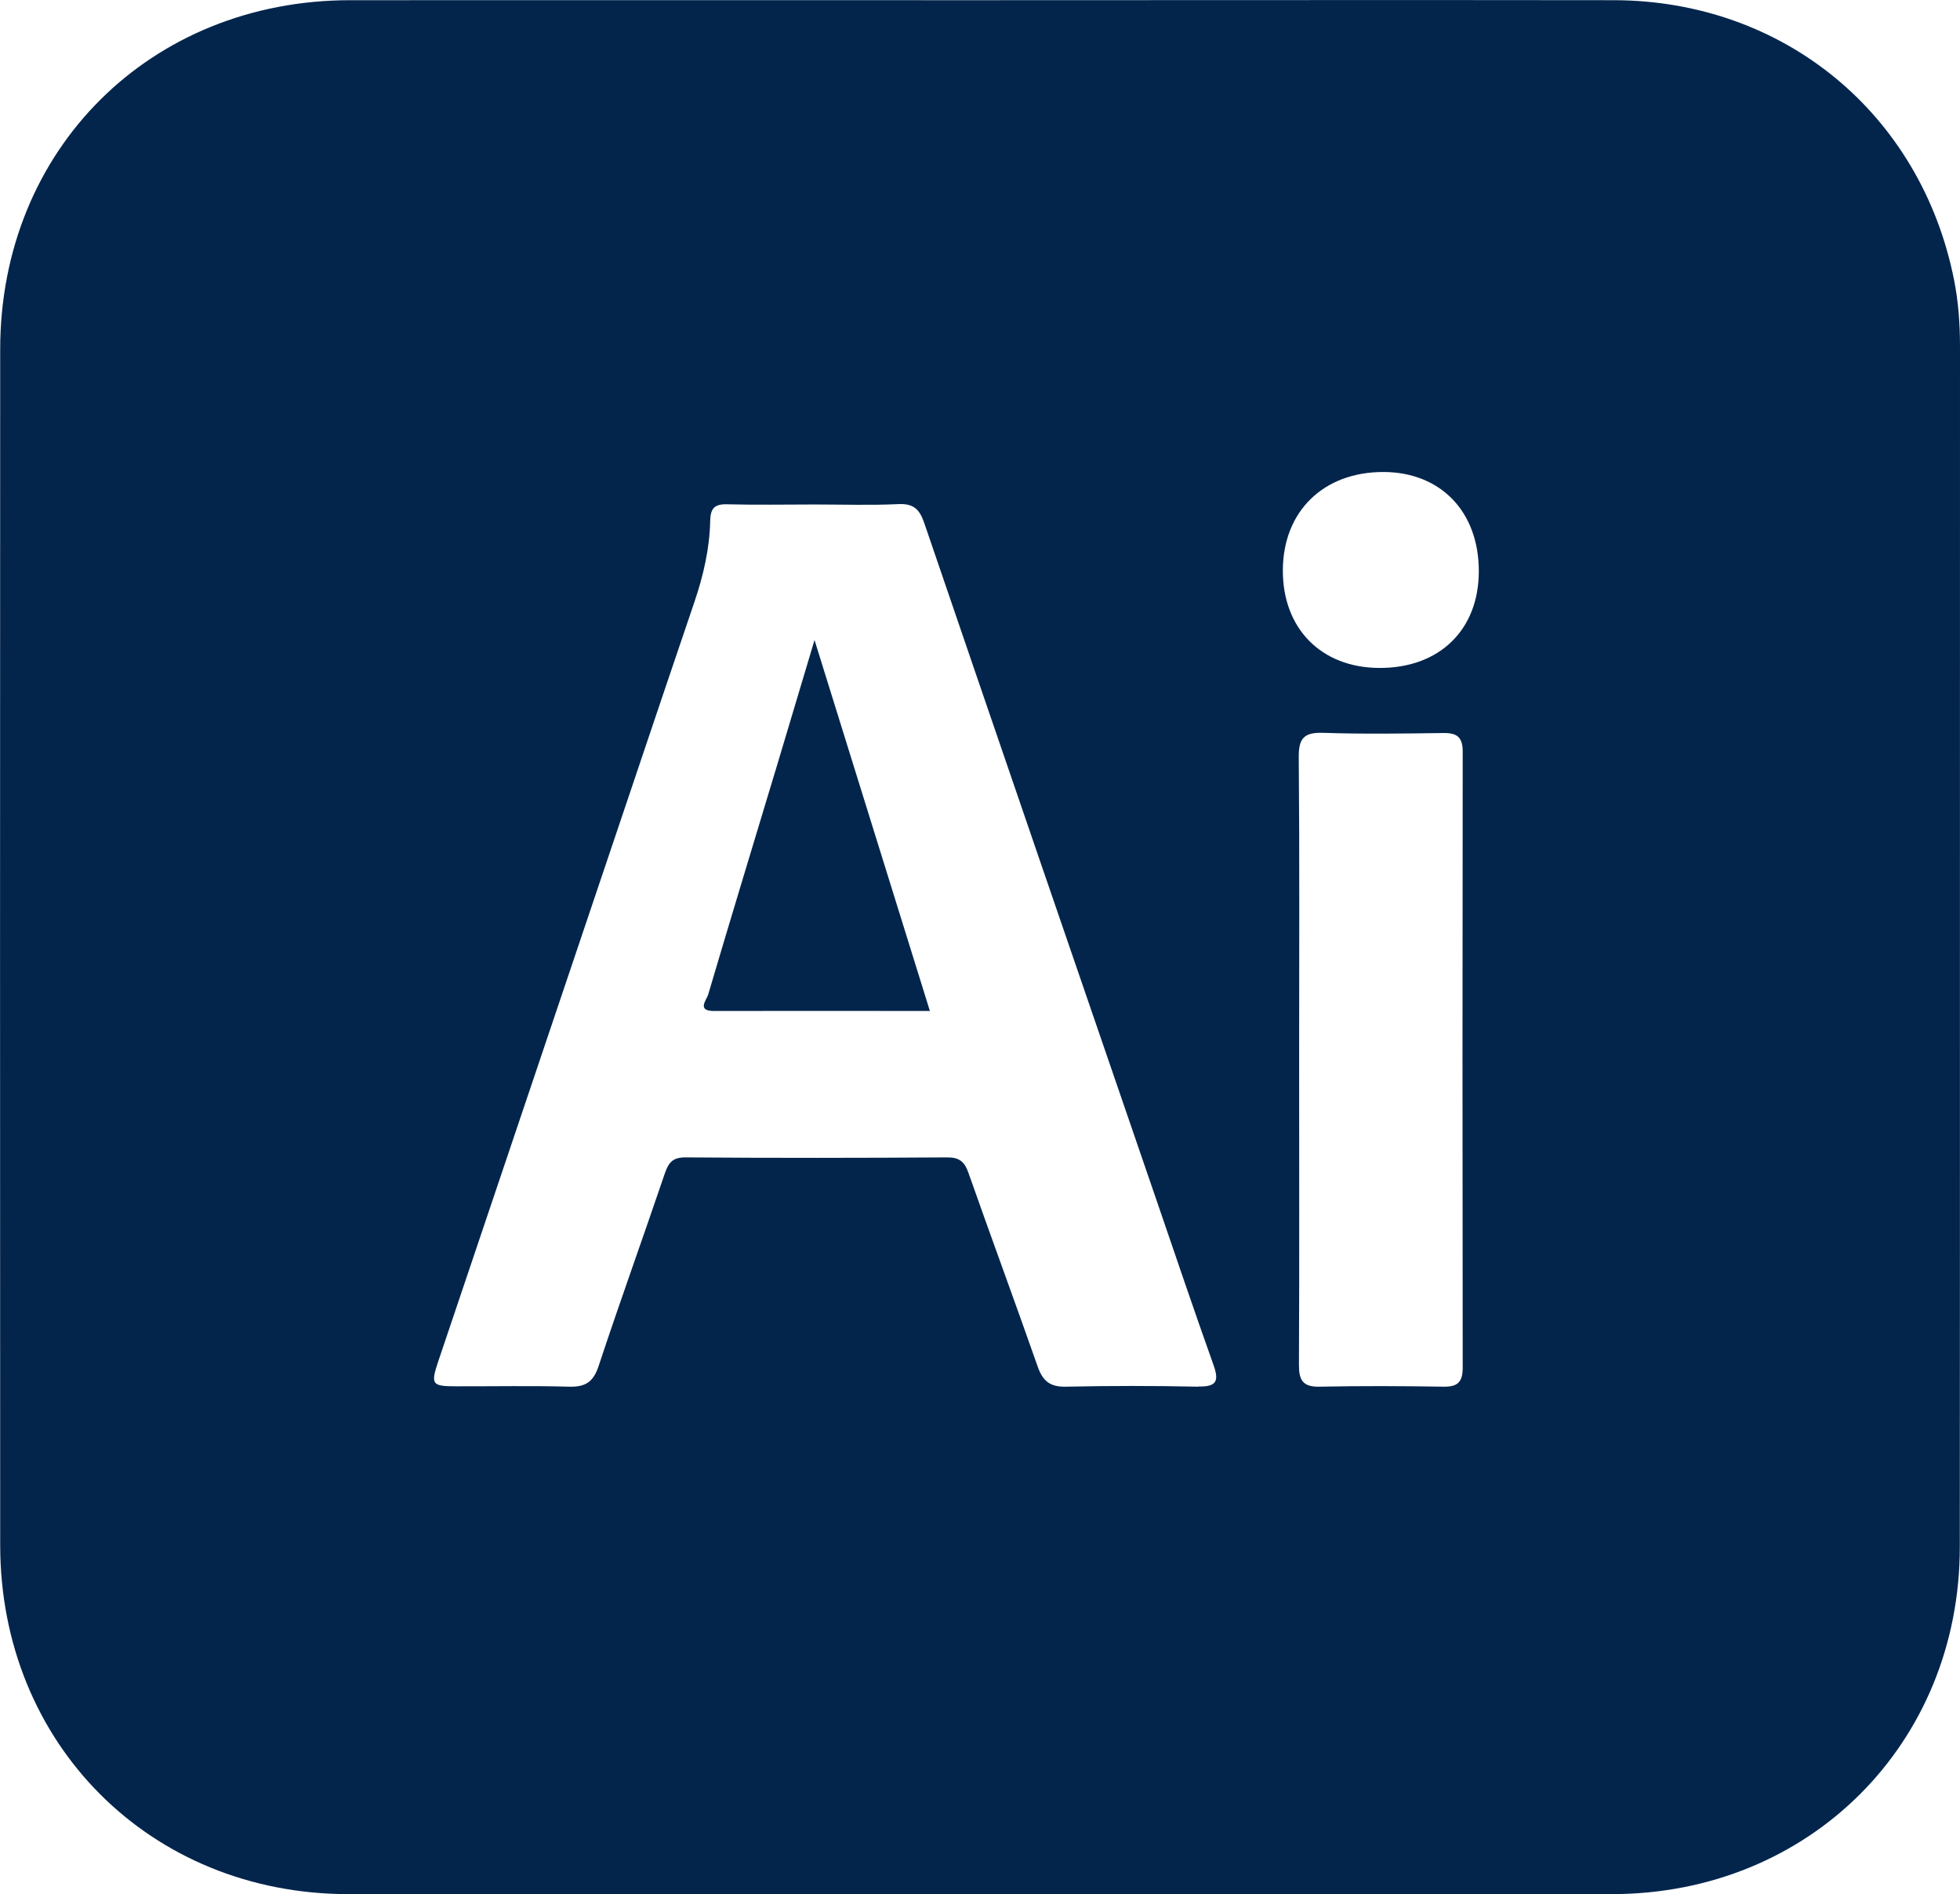 <?xml version="1.0" encoding="UTF-8"?><svg xmlns="http://www.w3.org/2000/svg" viewBox="0 0 205.74 198.86"><defs><style>.d{fill:#03254c;}</style></defs><g id="a"/><g id="b"><g id="c"><g><path class="d" d="M205.12,29.4C201.65,11.93,187.22,.05,169.39,.02c-22.14-.03-44.28,0-66.42,0-22.07,0-44.14-.01-66.21,0C15.76,.03,.03,15.7,.02,36.66,0,78.51,0,120.36,.02,162.21c.01,20.84,15.74,36.62,36.54,36.63,44.21,.03,88.42,.03,132.64,0,20.71-.01,36.51-15.76,36.52-36.43,.03-41.99,0-83.99,.02-125.98,0-2.37-.16-4.72-.62-7.03Zm-79.31,116.17c-4.64-.1-9.29-.1-13.93,0-1.65,.04-2.42-.59-2.95-2.1-2.38-6.79-4.88-13.55-7.27-20.34-.41-1.17-.94-1.64-2.25-1.63-9.14,.06-18.29,.07-27.43,0-1.38-.01-1.8,.54-2.2,1.7-2.29,6.75-4.71,13.45-6.95,20.22-.56,1.68-1.39,2.19-3.09,2.15-3.93-.11-7.86-.03-11.78-.04-2.65,0-2.78-.17-1.94-2.67,6.62-19.66,13.25-39.31,19.88-58.97,2.32-6.89,4.64-13.78,6.98-20.66,.95-2.79,1.61-5.63,1.67-8.58,.03-1.29,.47-1.75,1.77-1.71,3.07,.08,6.14,.02,9.21,.02,2.93,0,5.86,.1,8.78-.04,1.6-.07,2.22,.55,2.71,1.99,8.09,23.68,16.22,47.34,24.35,71,1.99,5.8,3.95,11.61,6.01,17.38,.6,1.69,.33,2.3-1.58,2.26Zm27.73-2.01c0,1.47-.48,2.03-1.98,2.01-4.35-.07-8.71-.09-13.06,0-1.77,.04-2.16-.72-2.15-2.31,.05-10.7,.02-21.4,.02-32.11,0-10.56,.05-21.12-.04-31.68-.02-1.99,.58-2.6,2.55-2.54,4.21,.14,8.42,.08,12.63,.02,1.45-.02,2.03,.45,2.03,1.96-.03,21.55-.03,43.09,0,64.64Zm-8.76-73.44c-6.09-.03-10.14-4.13-10.12-10.26,.02-6.19,4.28-10.34,10.6-10.31,5.99,.03,9.98,4.19,9.97,10.42,0,6.16-4.15,10.18-10.45,10.15Z"/><path class="d" d="M81.4,80.89c-2.36,7.84-4.75,15.68-7.07,23.54-.16,.53-1.23,1.71,.62,1.7,7.49-.02,14.98,0,22.66,0-4.02-12.93-7.98-25.68-12.11-38.94-1.46,4.87-2.77,9.29-4.1,13.71Z"/></g></g></g></svg>